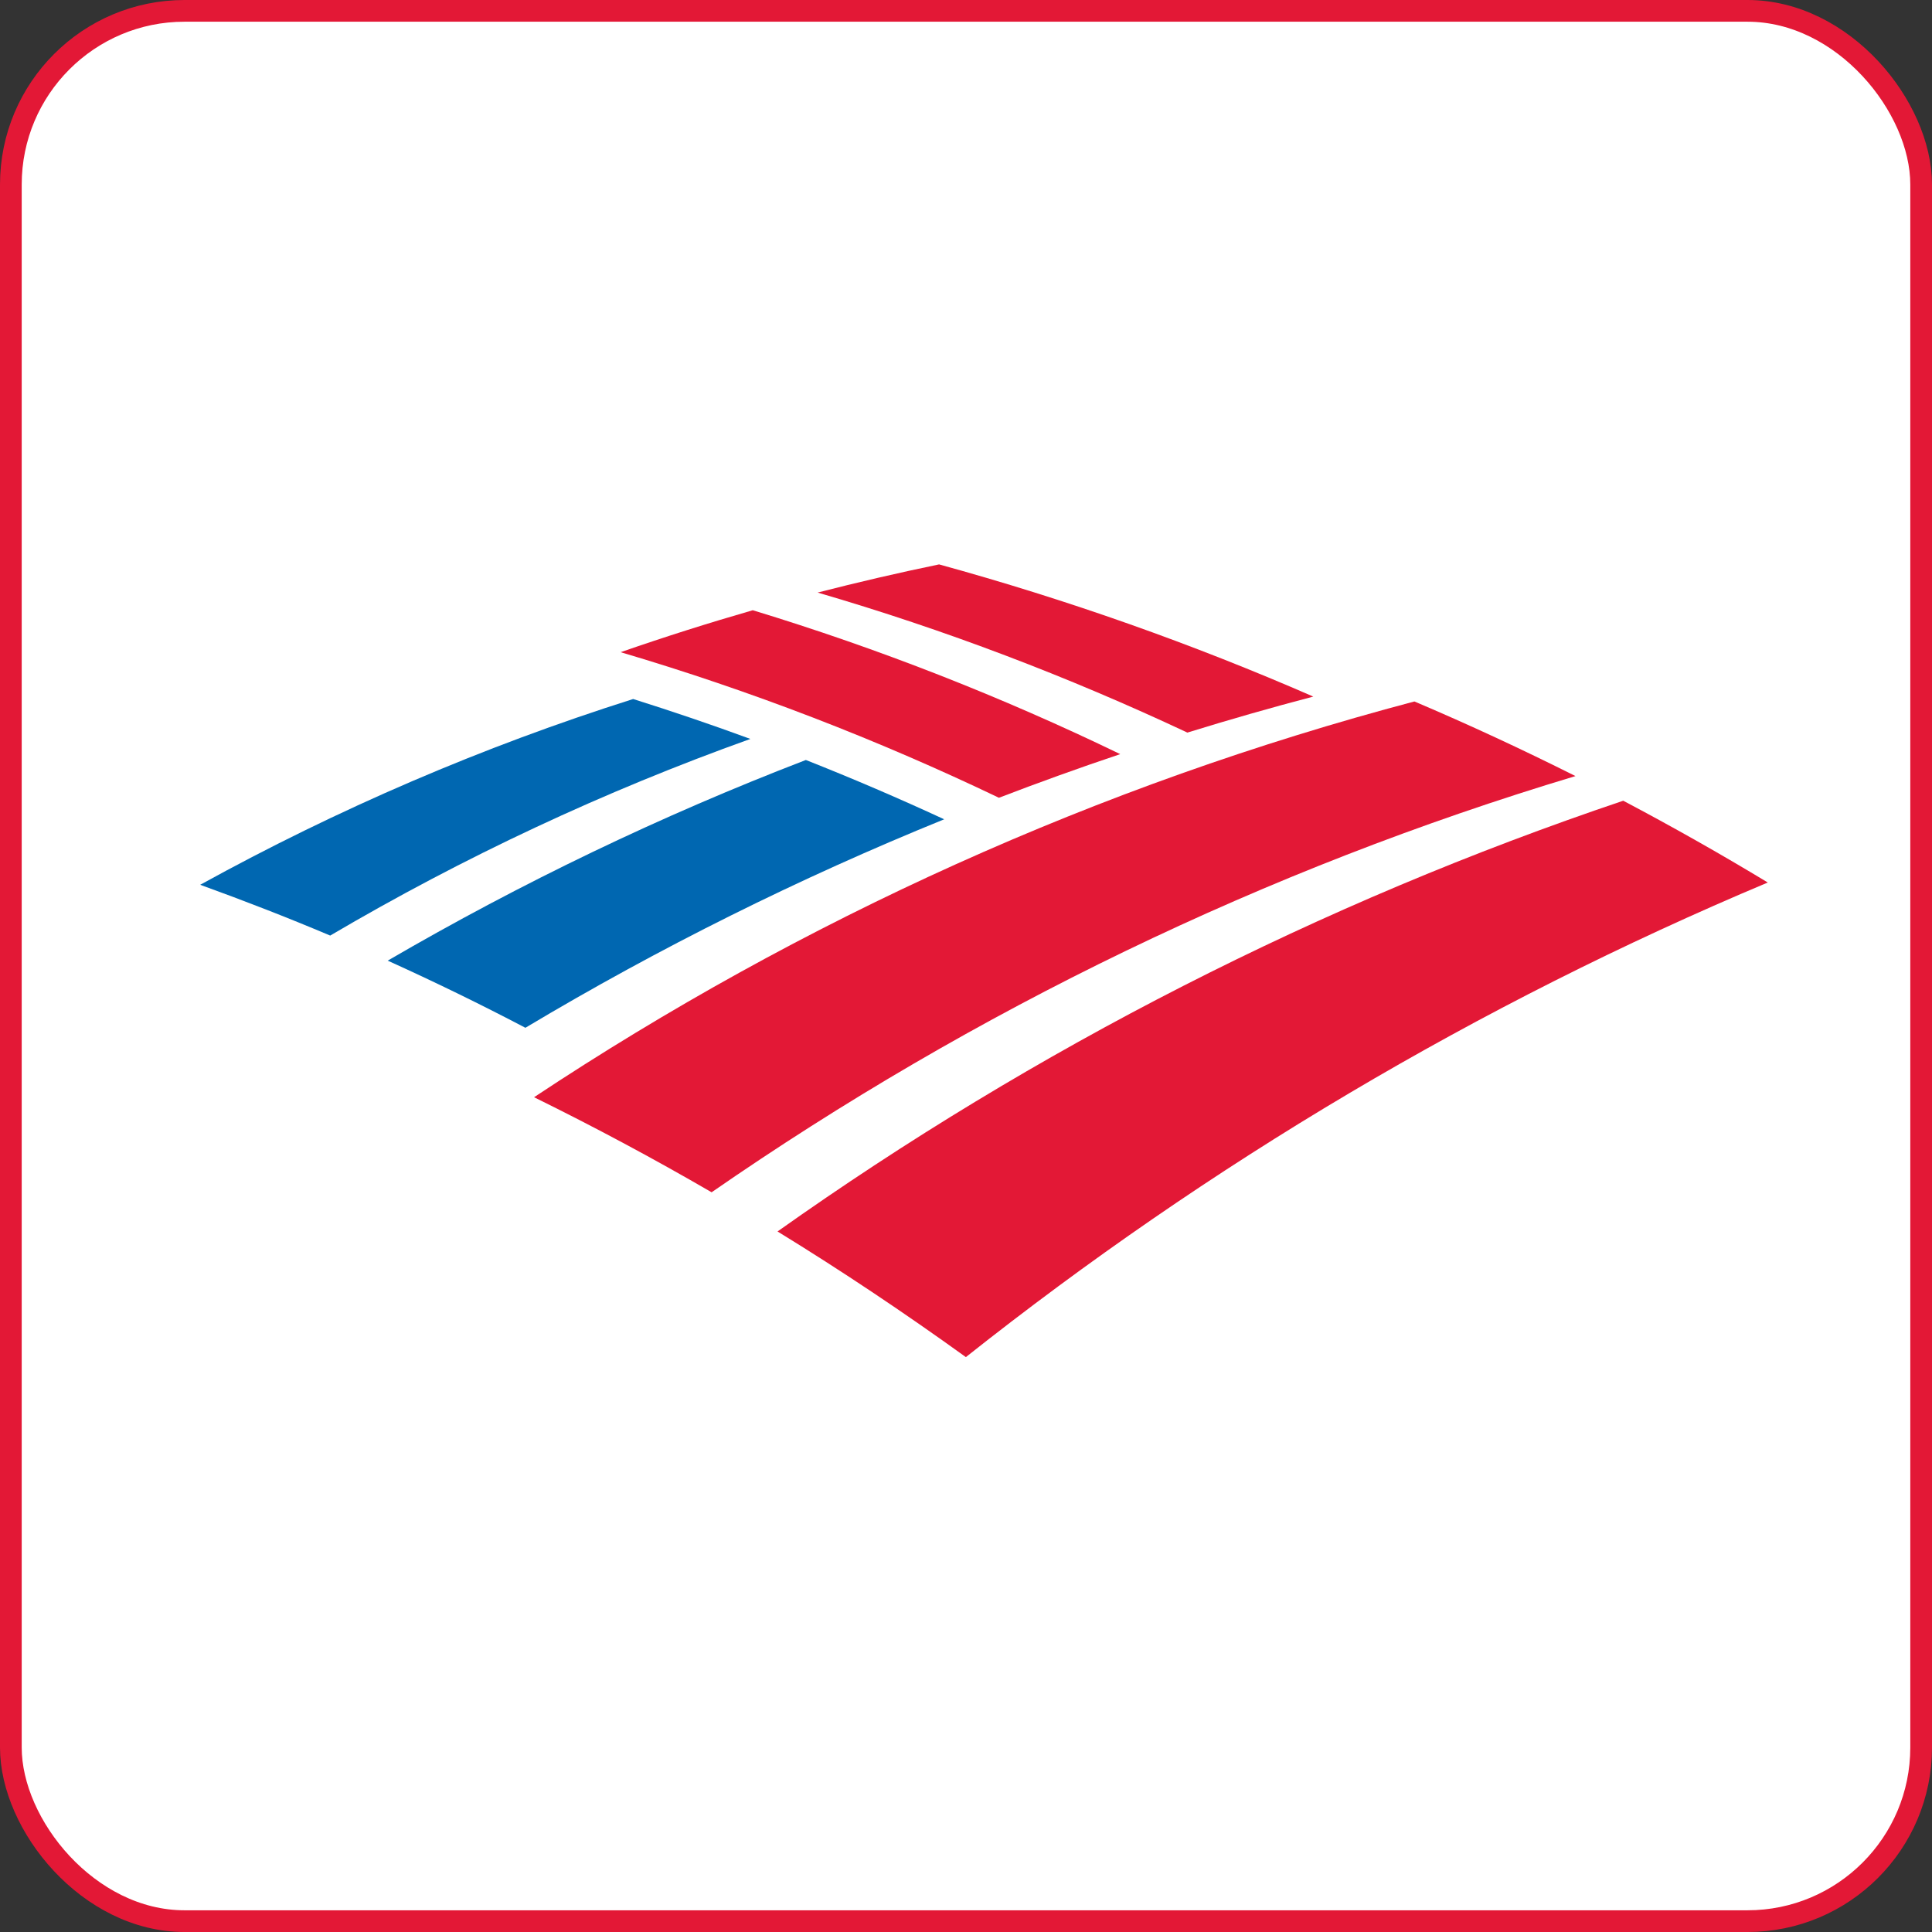 <?xml version="1.0" encoding="UTF-8"?>
<svg width="89px" height="89px" viewBox="0 0 89 89" version="1.1" xmlns="http://www.w3.org/2000/svg" xmlns:xlink="http://www.w3.org/1999/xlink">
    <rect x="0" y="0" width="89" height="89" fill="#333333" stroke="none"/>
    <!-- Generator: Sketch 50.2 (55047) - http://www.bohemiancoding.com/sketch -->
    <title>bank_america</title>
    <desc>Created with Sketch.</desc>
    <defs></defs>
    <g id="Page-1" stroke="none" stroke-width="1" fill="none" fill-rule="evenodd">
        <g id="bank_america">
            <rect id="biz_act" stroke="#E31836" fill="#FFFFFF" x="0.5" y="0.5" width="88" height="88" rx="8"></rect>
            <g id="Bank_of_America_logo" transform="translate(9, 26)">
                <path d="M28.122,9.01 C30.272,9.859 32.396,10.771 34.495,11.742 C27.813,14.455 21.359,17.667 15.203,21.346 C13.119,20.254 11.004,19.222 8.86,18.253 C15.008,14.673 21.446,11.577 28.122,9.01" id="Shape" fill="#0067B1"></path>
                <path d="M20.167,6.201 C13.227,8.398 6.55,11.272 0.222,14.759 C2.24,15.489 4.24,16.266 6.211,17.098 C12.343,13.489 18.824,10.453 25.567,8.04 C23.784,7.384 21.98,6.772 20.167,6.201" id="Shape" fill="#0067B1"></path>
                <path d="M42.605,8.74 C37.154,6.103 31.496,3.883 25.677,2.111 C23.631,2.701 21.602,3.344 19.591,4.044 C25.583,5.817 31.407,8.063 37.017,10.75 C38.86,10.043 40.725,9.37 42.605,8.74" id="Shape" fill="#E31836"></path>
                <path d="M51.498,6.089 C45.921,3.656 40.153,1.62 34.26,0 C32.382,0.388 30.517,0.822 28.665,1.297 C34.518,3.004 40.209,5.17 45.698,7.748 C47.617,7.154 49.551,6.6 51.498,6.089" id="Shape" fill="#E31836"></path>
                <path d="M65.777,10.886 C51.786,15.602 38.677,22.319 26.818,30.729 C29.784,32.549 32.671,34.482 35.494,36.517 C46.671,27.651 59.08,20.265 72.435,14.654 C70.256,13.333 68.029,12.078 65.777,10.886" id="Shape" fill="#E31836"></path>
                <path d="M56.156,6.314 C41.609,10.161 27.932,16.369 15.602,24.545 C18.38,25.912 21.108,27.371 23.781,28.924 C35.864,20.559 49.274,14.046 63.576,9.751 C61.137,8.528 58.662,7.377 56.156,6.314" id="Shape" fill="#E31836"></path>
            </g>
        </g>
    </g>
</svg>